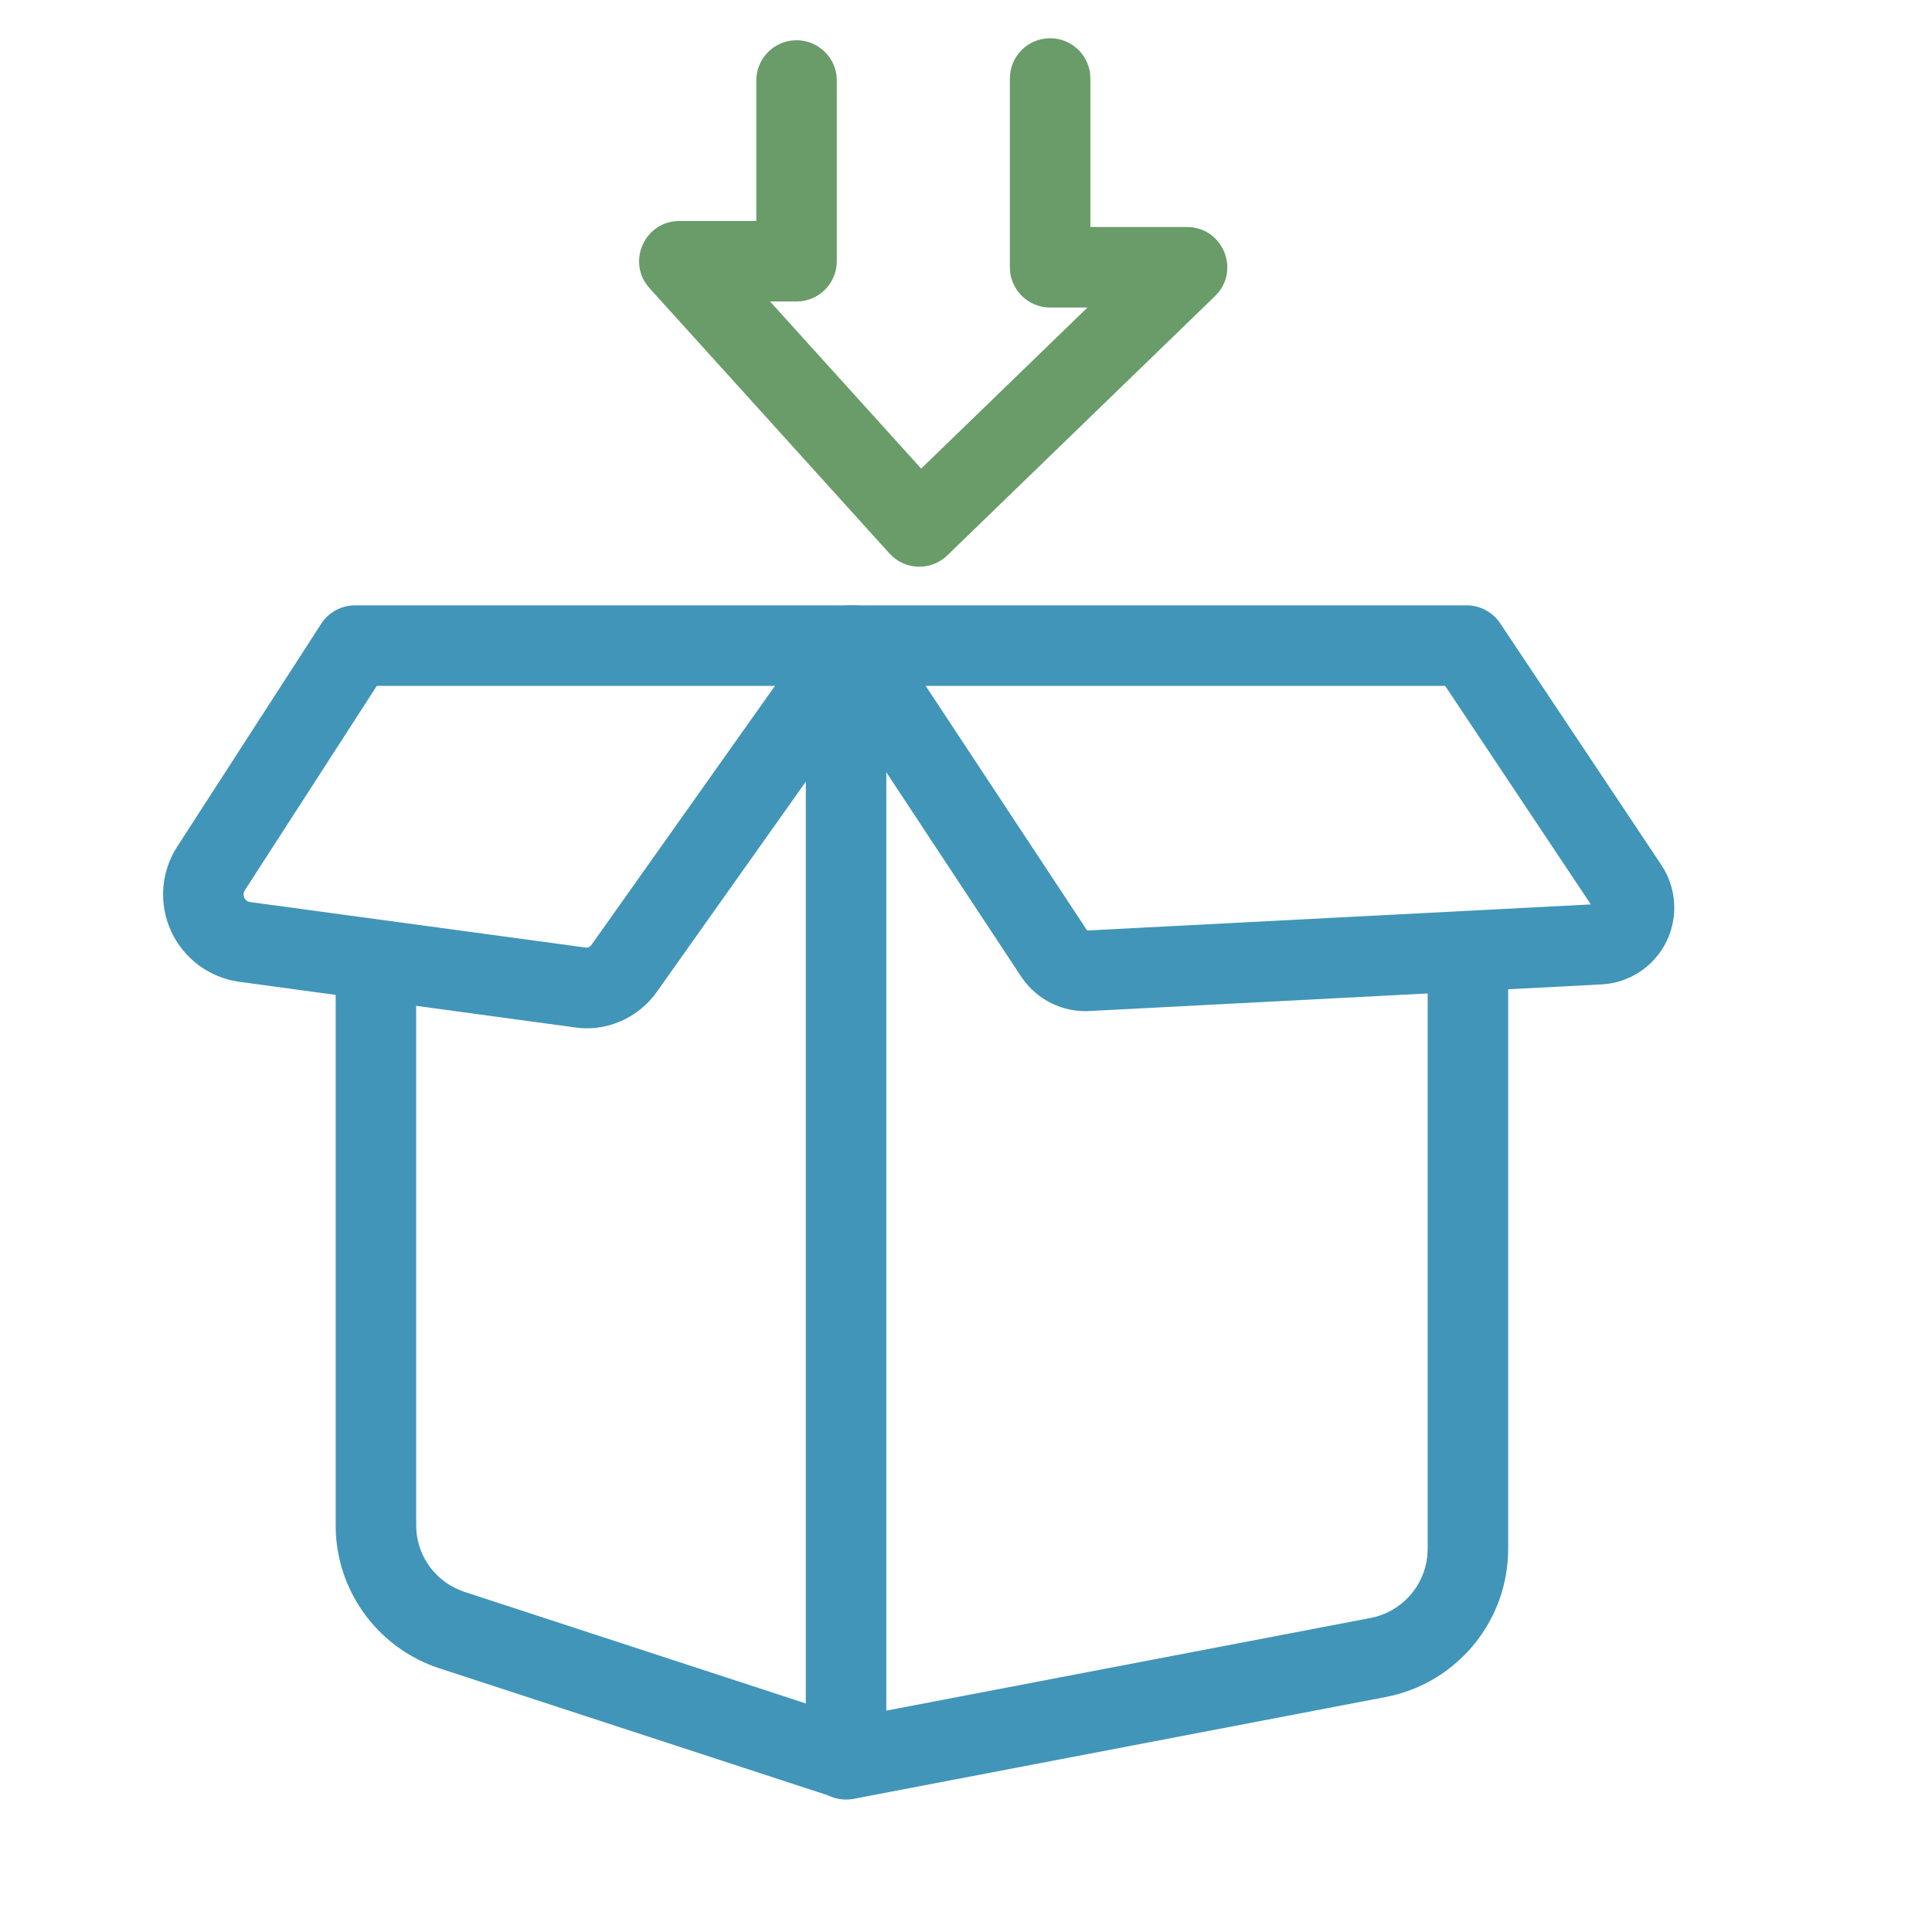 <svg width="24" height="24" viewBox="0 0 24 24" fill="none" xmlns="http://www.w3.org/2000/svg">
<path d="M10.51 7.72C10.766 7.72 10.978 7.913 11.007 8.162L11.01 8.22V21.25L17.026 20.099C17.41 20.025 17.696 19.705 17.731 19.322L17.735 19.245V12.21C17.735 11.934 17.959 11.71 18.235 11.71C18.491 11.71 18.703 11.903 18.732 12.152L18.735 12.21V19.247C18.732 20.11 18.141 20.854 17.311 21.06L17.214 21.081L10.604 22.346C10.315 22.401 10.046 22.197 10.013 21.913L10.01 21.855V8.22C10.01 7.944 10.234 7.72 10.51 7.72Z" fill="#4195B9"/>
<path d="M4.67 11.74C4.926 11.74 5.138 11.933 5.167 12.182L5.17 12.24V18.946C5.169 19.298 5.38 19.613 5.7 19.748L5.77 19.775L10.665 21.375C10.928 21.46 11.071 21.743 10.985 22.005C10.905 22.249 10.656 22.39 10.411 22.34L10.355 22.325L5.46 20.725C4.721 20.484 4.212 19.814 4.172 19.046L4.17 18.945V12.24C4.17 11.964 4.394 11.74 4.67 11.74Z" fill="#4195B9"/>
<path d="M18.22 7.52H10.57C10.172 7.52 9.933 7.963 10.153 8.295L12.688 12.136C12.879 12.42 13.203 12.58 13.54 12.559L19.891 12.229C20.234 12.213 20.543 12.012 20.698 11.703C20.852 11.394 20.828 11.025 20.634 10.739L18.636 7.743C18.543 7.604 18.387 7.52 18.22 7.52ZM17.952 8.52L19.762 11.235L13.505 11.559L11.499 8.52H17.952Z" fill="#4195B9"/>
<path d="M10.595 7.52H4.41C4.24 7.52 4.082 7.606 3.99 7.749L2.2 10.519C1.998 10.833 1.97 11.227 2.125 11.566C2.279 11.904 2.595 12.141 2.963 12.195L7.128 12.761C7.528 12.826 7.942 12.646 8.175 12.299L11.003 8.309C11.238 7.978 11.001 7.52 10.595 7.52ZM4.681 8.52H9.627L7.352 11.731C7.33 11.764 7.302 11.776 7.275 11.771L3.102 11.205C3.075 11.201 3.048 11.18 3.034 11.151L3.027 11.128C3.023 11.105 3.028 11.08 3.041 11.06L4.681 8.52Z" fill="#4195B9"/>
<path d="M13.045 0.475C13.301 0.475 13.513 0.668 13.542 0.917L13.545 0.975V2.82H14.745C15.175 2.82 15.396 3.32 15.132 3.637L15.093 3.679L11.768 6.899C11.58 7.081 11.288 7.086 11.095 6.92L11.049 6.875L8.069 3.58C7.791 3.273 7.988 2.789 8.385 2.748L8.44 2.745H9.395V1C9.395 0.744 9.588 0.532 9.837 0.503L9.895 0.5C10.151 0.5 10.363 0.693 10.392 0.942L10.395 1V3.245C10.395 3.501 10.202 3.713 9.953 3.742L9.895 3.745H9.566L11.443 5.821L13.509 3.82H13.045C12.789 3.82 12.577 3.627 12.548 3.378L12.545 3.32V0.975C12.545 0.699 12.769 0.475 13.045 0.475Z" fill="#699C69"/>
</svg>
